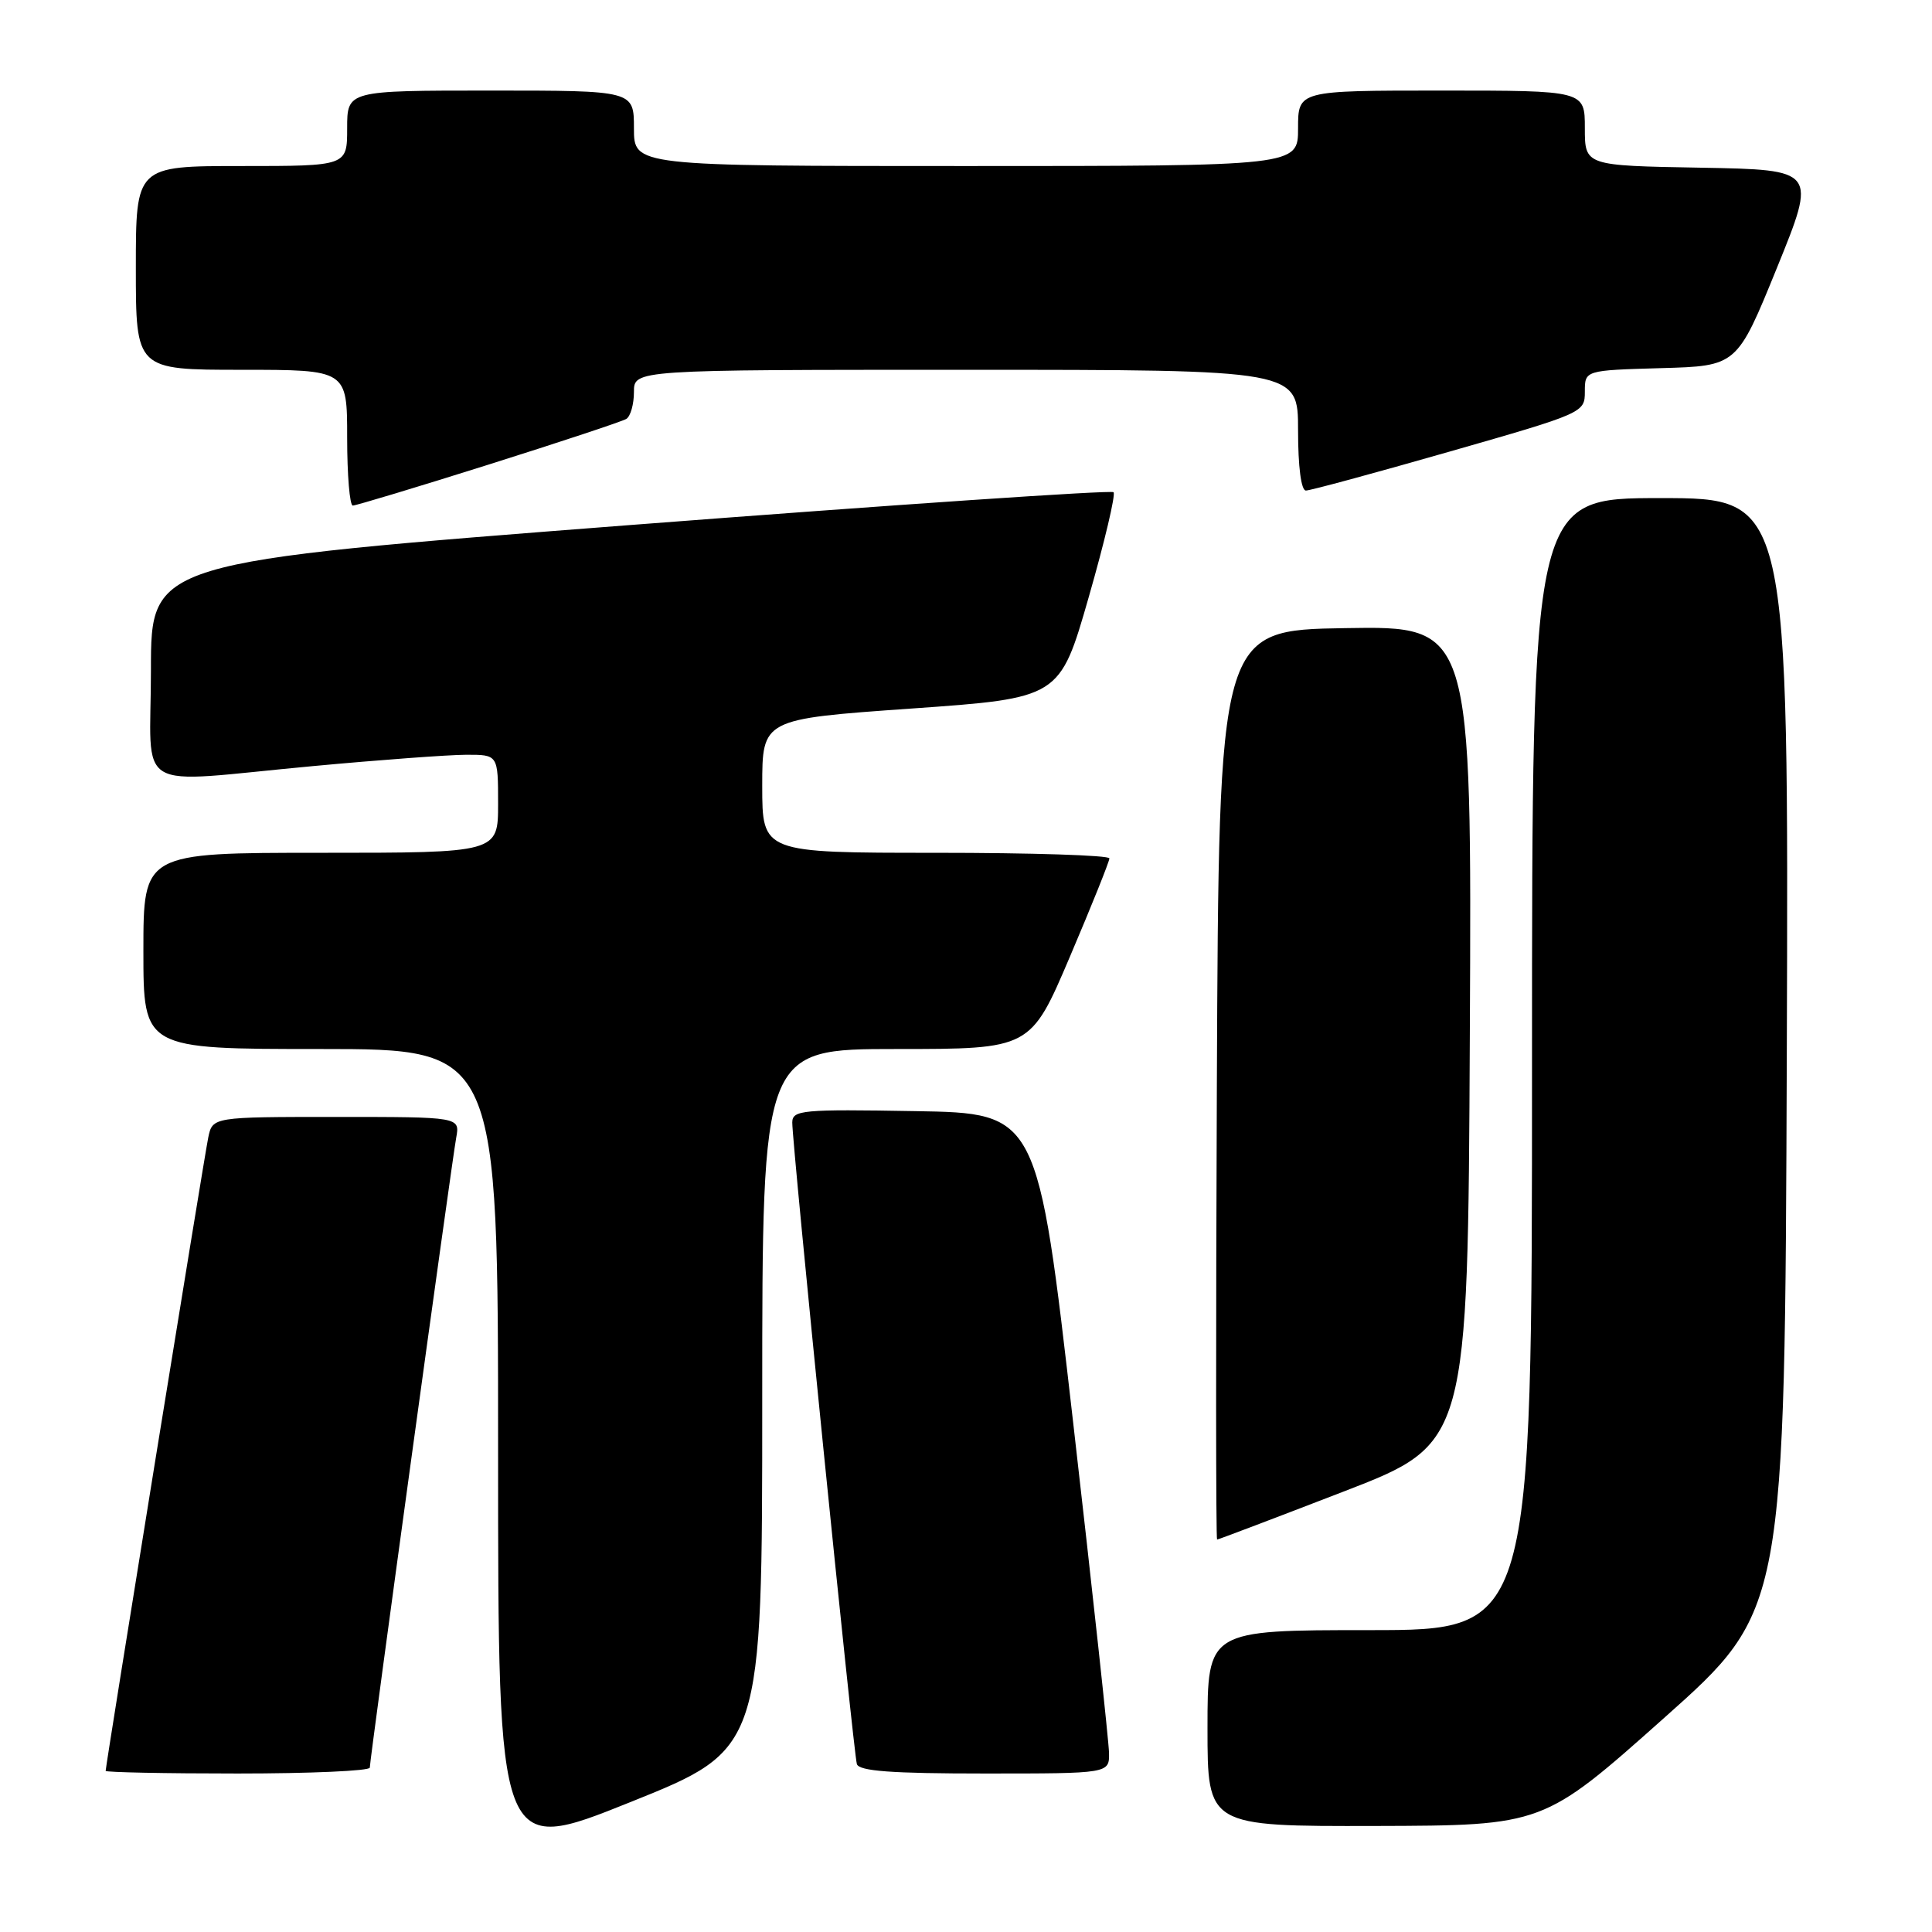 <?xml version="1.0" encoding="UTF-8" standalone="no"?>
<!DOCTYPE svg PUBLIC "-//W3C//DTD SVG 1.1//EN" "http://www.w3.org/Graphics/SVG/1.1/DTD/svg11.dtd" >
<svg xmlns="http://www.w3.org/2000/svg" xmlns:xlink="http://www.w3.org/1999/xlink" version="1.1" viewBox="0 0 256 256">
 <g >
 <path fill="currentColor"
d=" M 101.00 185.39 C 101.00 139.00 101.00 139.00 118.78 139.00 C 136.56 139.00 136.56 139.00 141.78 126.74 C 144.65 120.00 147.00 114.15 147.00 113.74 C 147.00 113.33 136.65 113.00 124.00 113.00 C 101.00 113.00 101.00 113.00 101.00 104.14 C 101.00 95.28 101.00 95.28 120.71 93.89 C 140.42 92.50 140.42 92.50 144.26 79.13 C 146.37 71.78 147.85 65.52 147.55 65.22 C 147.25 64.92 118.43 66.88 83.50 69.57 C 20.00 74.48 20.00 74.48 20.00 88.74 C 20.00 105.44 17.18 103.76 41.50 101.51 C 50.30 100.69 59.41 100.02 61.75 100.01 C 66.00 100.00 66.00 100.00 66.00 106.50 C 66.00 113.00 66.00 113.00 42.50 113.00 C 19.00 113.00 19.00 113.00 19.00 126.00 C 19.00 139.00 19.00 139.00 42.50 139.00 C 66.00 139.00 66.00 139.00 66.00 192.41 C 66.00 245.83 66.00 245.83 83.50 238.80 C 101.00 231.78 101.00 231.78 101.00 185.39 Z  M 220.50 227.64 C 236.50 213.39 236.50 213.39 236.76 139.69 C 237.01 66.00 237.01 66.00 220.01 66.00 C 203.00 66.00 203.00 66.00 203.00 141.00 C 203.00 216.00 203.00 216.00 181.50 216.00 C 160.00 216.00 160.00 216.00 160.00 229.00 C 160.00 242.00 160.00 242.00 182.25 241.95 C 204.50 241.89 204.50 241.89 220.50 227.64 Z  M 49.00 234.22 C 49.00 233.12 59.84 154.10 60.45 150.75 C 60.95 148.00 60.95 148.00 44.55 148.00 C 28.16 148.00 28.16 148.00 27.59 150.75 C 27.05 153.36 14.00 233.92 14.00 234.65 C 14.00 234.84 21.88 235.00 31.50 235.00 C 41.12 235.00 49.00 234.65 49.00 234.22 Z  M 146.95 232.25 C 146.92 230.74 144.79 211.05 142.20 188.50 C 137.50 147.50 137.50 147.50 121.25 147.23 C 106.26 146.97 105.00 147.09 104.98 148.73 C 104.95 151.48 113.10 232.34 113.54 233.75 C 113.84 234.68 118.12 235.00 130.47 235.00 C 147.00 235.00 147.00 235.00 146.95 232.25 Z  M 178.03 197.64 C 194.50 191.28 194.50 191.28 194.76 137.11 C 195.02 82.95 195.02 82.95 178.26 83.23 C 161.50 83.50 161.50 83.50 161.24 143.75 C 161.10 176.89 161.11 204.00 161.27 204.00 C 161.43 204.00 168.97 201.14 178.03 197.64 Z  M 64.74 61.56 C 74.22 58.57 82.43 55.85 82.99 55.51 C 83.55 55.16 84.00 53.56 84.00 51.94 C 84.00 49.00 84.00 49.00 128.00 49.00 C 172.00 49.00 172.00 49.00 172.00 57.00 C 172.00 61.88 172.41 65.00 173.04 65.00 C 173.61 65.00 182.16 62.68 192.04 59.85 C 209.85 54.75 210.00 54.68 210.00 51.89 C 210.00 49.07 210.00 49.07 220.08 48.78 C 230.16 48.50 230.16 48.50 235.45 35.50 C 240.73 22.50 240.73 22.50 225.37 22.22 C 210.00 21.95 210.00 21.95 210.00 16.97 C 210.00 12.00 210.00 12.00 191.00 12.00 C 172.00 12.00 172.00 12.00 172.00 17.00 C 172.00 22.00 172.00 22.00 128.00 22.00 C 84.00 22.00 84.00 22.00 84.00 17.00 C 84.00 12.00 84.00 12.00 65.00 12.00 C 46.00 12.00 46.00 12.00 46.00 17.00 C 46.00 22.00 46.00 22.00 32.00 22.00 C 18.00 22.00 18.00 22.00 18.00 35.50 C 18.00 49.00 18.00 49.00 32.00 49.00 C 46.00 49.00 46.00 49.00 46.00 58.00 C 46.00 62.95 46.34 67.00 46.75 66.99 C 47.16 66.99 55.26 64.55 64.74 61.56 Z "/>
</g>
</svg>